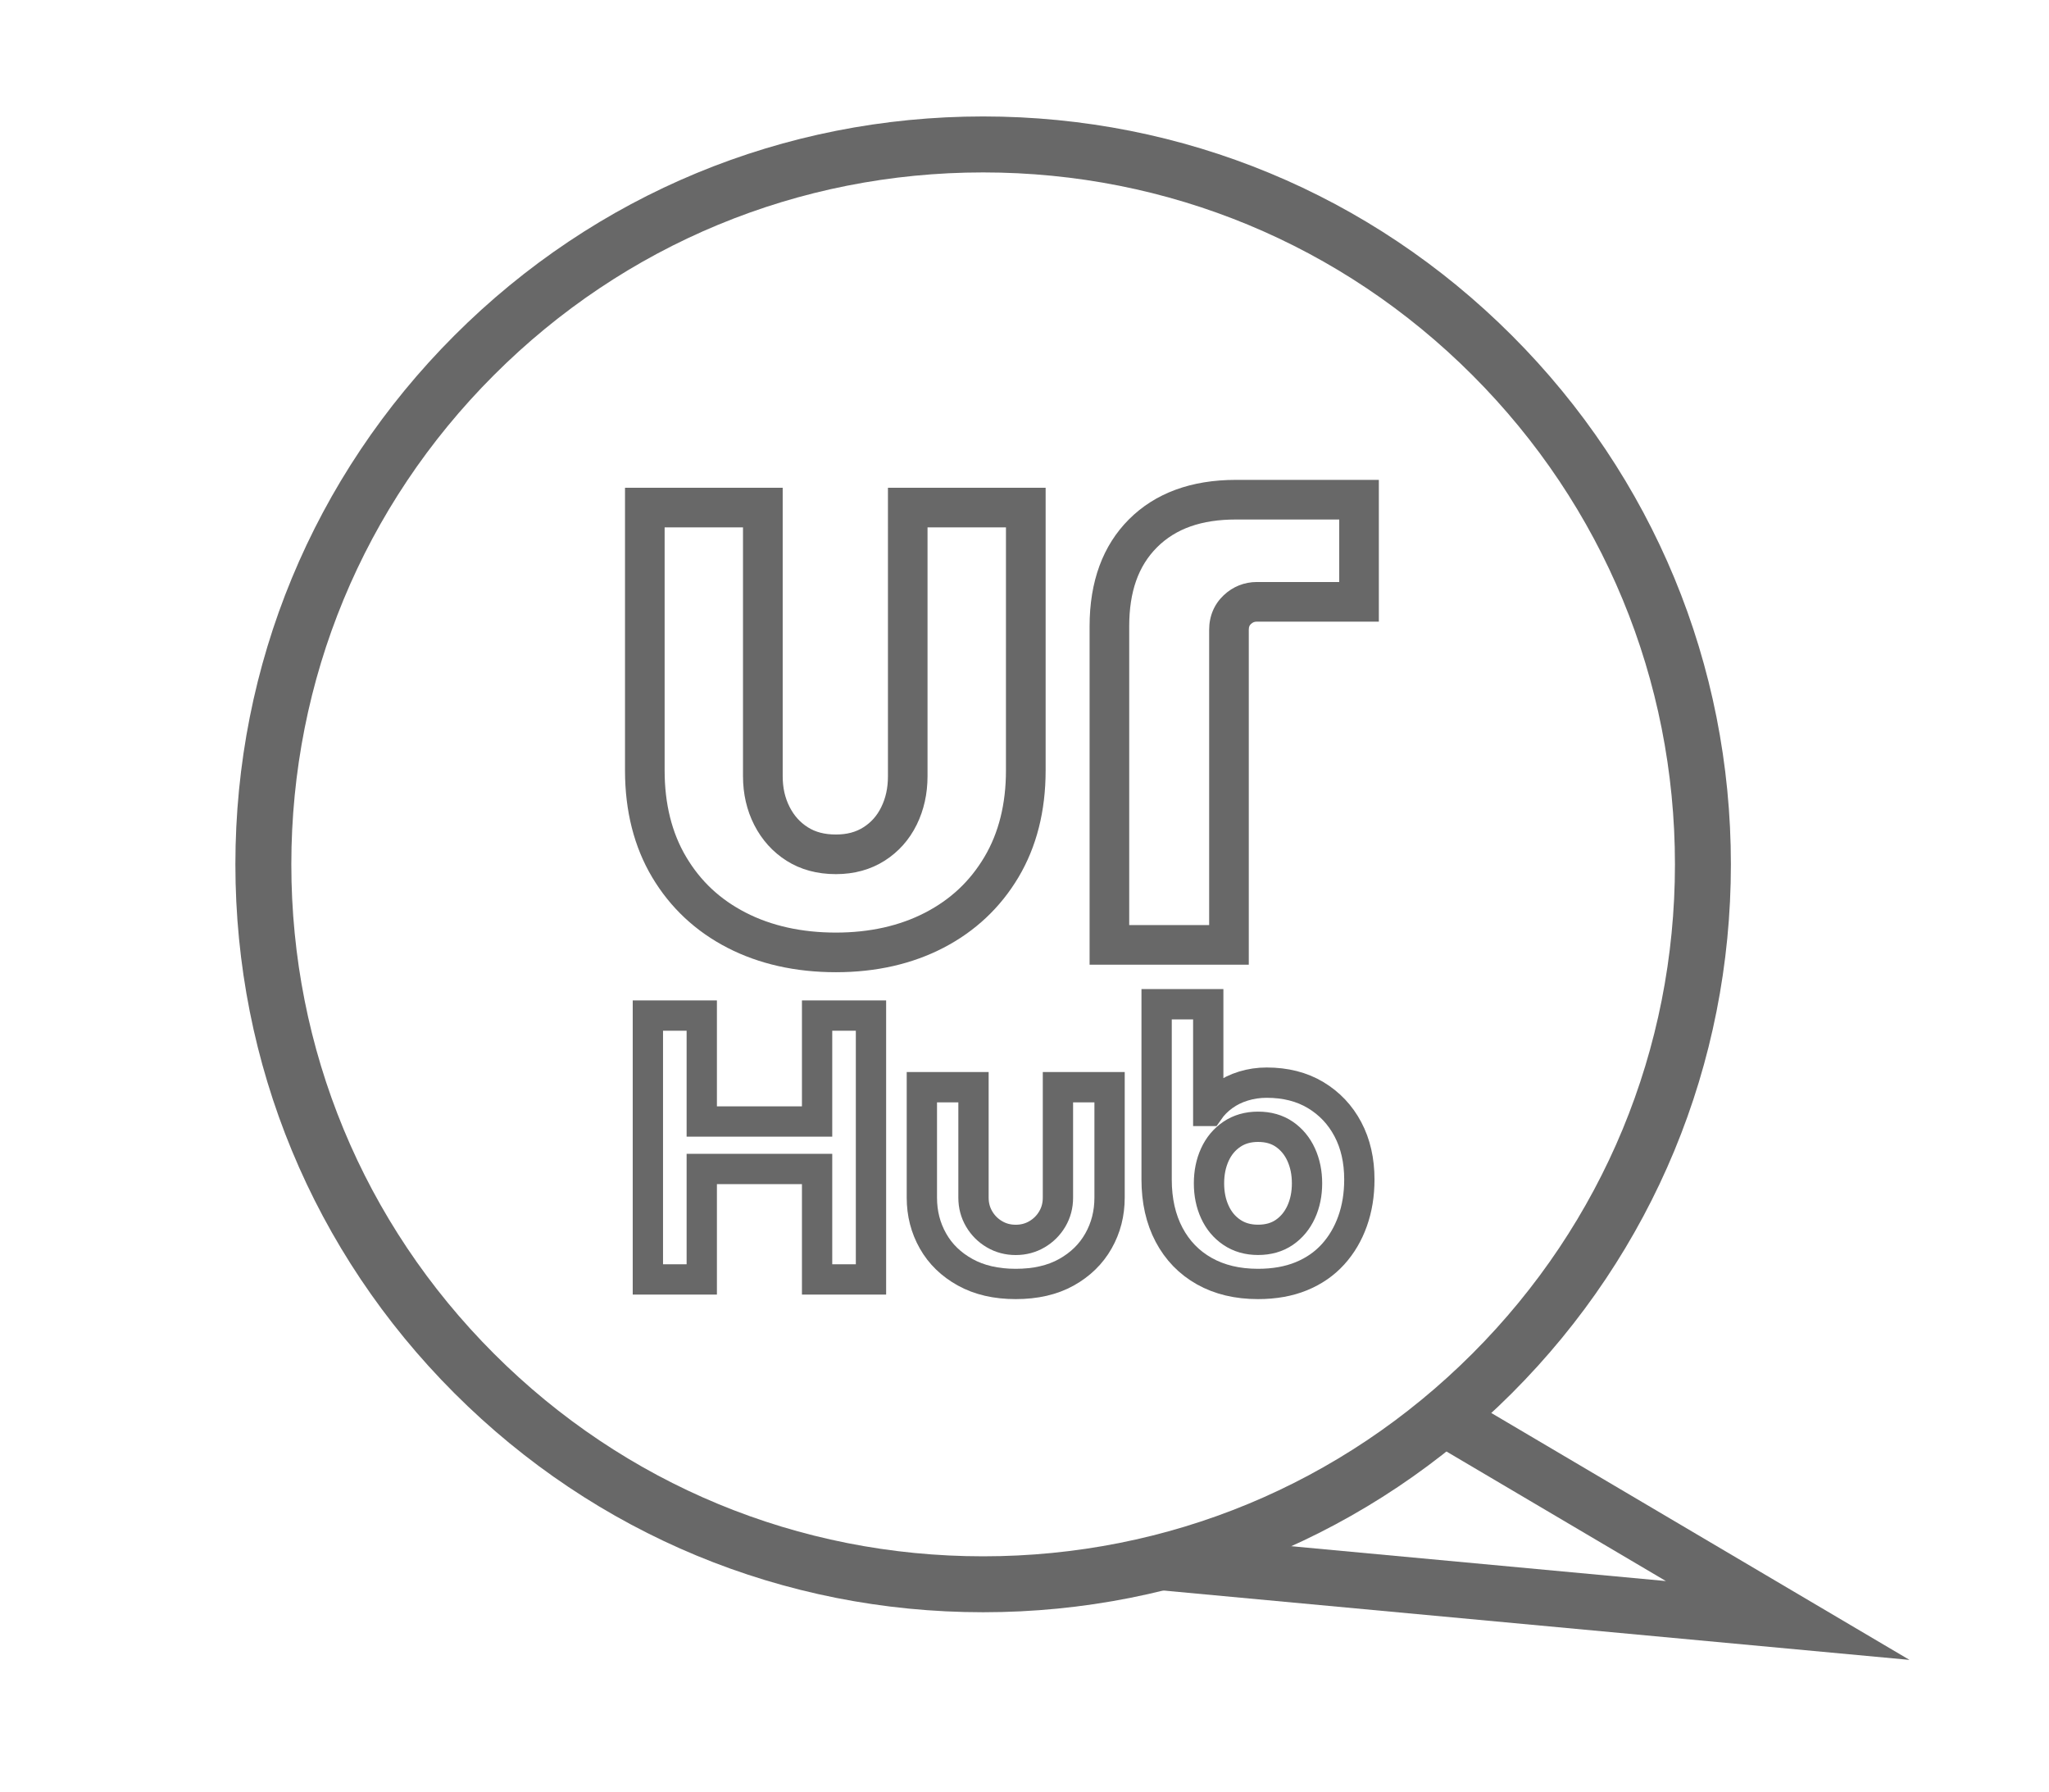 <?xml version="1.0" encoding="utf-8"?>
<!-- Generator: Adobe Illustrator 26.0.3, SVG Export Plug-In . SVG Version: 6.00 Build 0)  -->
<svg version="1.1" xmlns="http://www.w3.org/2000/svg" xmlns:xlink="http://www.w3.org/1999/xlink" x="0px" y="0px"
	 viewBox="0 0 879.09 768.71" style="enable-background:new 0 0 879.09 768.71;" xml:space="preserve">
<style type="text/css">
	.st0{fill:#686868;}
	.st1{fill:none;stroke:#686868;stroke-width:13;stroke-miterlimit:10;}
</style>
<g id="Q">
	<g>
		<polygon class="st0" points="819.24,712.01 497.28,682.08 499.5,658.18 714.73,678.19 612.5,617.85 624.7,597.18 		"/>
	</g>
</g>
<g id="O">
	<g>
		<path class="st0" d="M421.8,691.57c-85.69,0-166.25-33.37-226.85-93.96c-60.59-60.59-93.96-141.15-93.96-226.85
			c0-85.69,33.37-166.25,93.96-226.85c60.59-60.59,141.16-93.96,226.85-93.96s166.25,33.37,226.85,93.96
			c60.59,60.59,93.96,141.16,93.96,226.85c0,85.69-33.37,166.25-93.96,226.85C588.05,658.2,507.49,691.57,421.8,691.57z
			 M421.8,73.96c-79.28,0-153.82,30.87-209.88,86.93c-56.06,56.06-86.93,130.6-86.93,209.88s30.87,153.82,86.93,209.88
			c56.06,56.06,130.59,86.93,209.88,86.93s153.82-30.87,209.88-86.93c56.06-56.06,86.93-130.6,86.93-209.88
			s-30.87-153.82-86.93-209.88C575.62,104.83,501.08,73.96,421.8,73.96z"/>
	</g>
</g>
<g id="health">
	<g>
		<path class="st1" d="M277.96,548.81V435.63h23.12v45.44h49.48v-45.44h23.12v113.18h-23.12v-47.38h-49.48v47.38H277.96z"/>
		<path class="st1" d="M435.77,550.75c-8.41,0-15.63-1.67-21.67-5.01c-6.04-3.34-10.65-7.81-13.82-13.42
			c-3.18-5.6-4.77-11.8-4.77-18.59v-47.38h22.15v47.38c0,3.34,0.81,6.39,2.43,9.14c1.62,2.75,3.8,4.93,6.55,6.55
			c2.75,1.62,5.79,2.43,9.14,2.43c3.34,0,6.39-0.81,9.14-2.43c2.75-1.62,4.93-3.8,6.55-6.55c1.62-2.75,2.42-5.79,2.42-9.14v-47.38
			h22.15v47.38c0,6.79-1.59,12.99-4.77,18.59c-3.18,5.61-7.76,10.08-13.74,13.42S444.28,550.75,435.77,550.75z"/>
		<path class="st1" d="M539.73,550.75c-8.84,0-16.52-1.83-23.04-5.5c-6.52-3.66-11.56-8.87-15.12-15.6
			c-3.56-6.74-5.34-14.63-5.34-23.69v-75.19h22.15v45.76h0.16c1.72-2.48,3.85-4.63,6.39-6.47c2.53-1.83,5.39-3.23,8.57-4.2
			c3.18-0.97,6.49-1.46,9.94-1.46c8.08,0,15.09,1.78,21.02,5.34c5.93,3.56,10.54,8.44,13.82,14.63c3.29,6.2,4.93,13.4,4.93,21.59
			c0,6.47-0.97,12.42-2.91,17.87c-1.94,5.44-4.74,10.19-8.41,14.23c-3.67,4.04-8.19,7.17-13.58,9.38
			C552.94,549.64,546.74,550.75,539.73,550.75z M539.73,531.83c4.42,0,8.19-1.08,11.32-3.23c3.13-2.16,5.52-5.07,7.2-8.73
			c1.67-3.66,2.51-7.76,2.51-12.29c0-4.53-0.84-8.62-2.51-12.29c-1.67-3.66-4.07-6.57-7.2-8.73c-3.13-2.16-6.9-3.23-11.32-3.23
			c-4.31,0-8.06,1.08-11.24,3.23c-3.18,2.16-5.61,5.07-7.28,8.73c-1.67,3.67-2.51,7.76-2.51,12.29c0,4.53,0.83,8.63,2.51,12.29
			c1.67,3.67,4.1,6.58,7.28,8.73C531.67,530.75,535.42,531.83,539.73,531.83z"/>
	</g>
</g>
<g id="ur">
	<g>
		<g>
			<path class="st0" d="M358.65,417.03c-17.36,0-33.01-3.52-46.49-10.45c-13.71-7.05-24.59-17.24-32.36-30.28
				c-7.73-12.97-11.65-28.37-11.65-45.75V209.23h67.65v123.73c0,4.94,0.97,9.25,2.96,13.16c1.9,3.74,4.46,6.6,7.83,8.74
				c3.29,2.09,7.23,3.1,12.06,3.1c4.65,0,8.51-1.01,11.79-3.1c3.32-2.11,5.83-4.93,7.64-8.63c1.94-3.94,2.88-8.28,2.88-13.27V209.23
				h67.65v121.32c0,17.38-3.92,32.77-11.65,45.75c-7.75,13.03-18.59,23.21-32.2,30.26C391.36,413.51,375.84,417.03,358.65,417.03z
				 M285.15,226.23v104.32c0,14.28,3.11,26.74,9.25,37.05c6.19,10.41,14.54,18.21,25.52,23.86c11.06,5.69,24.08,8.57,38.72,8.57
				c14.45,0,27.33-2.88,38.29-8.56c10.9-5.65,19.22-13.46,25.41-23.87c6.14-10.31,9.25-22.78,9.25-37.05V226.23h-33.65v106.73
				c0,7.53-1.56,14.52-4.62,20.76c-3.19,6.49-7.83,11.7-13.79,15.49c-6.01,3.81-13.04,5.75-20.9,5.75c-8.04,0-15.16-1.93-21.17-5.74
				c-5.93-3.76-10.6-8.94-13.88-15.38c-3.19-6.27-4.81-13.29-4.81-20.87V226.23H285.15z"/>
		</g>
		<g>
			<path class="st0" d="M535.77,413.81h-68.3V268.64c0-19.23,5.69-34.67,16.91-45.89c11.22-11.22,26.66-16.91,45.89-16.91h61.3
				v60.81h-52.31c-1.07,0-1.79,0.29-2.58,1.04c-0.46,0.44-0.91,0.98-0.91,2.45V413.81z M484.47,396.81h34.3V270.14
				c0-5.83,2.15-10.94,6.22-14.79c3.92-3.72,8.86-5.7,14.27-5.7h35.31v-26.81h-44.3c-14.76,0-25.84,3.9-33.87,11.93
				c-8.03,8.02-11.93,19.1-11.93,33.87V396.81z"/>
		</g>
	</g>
</g>
</svg>
